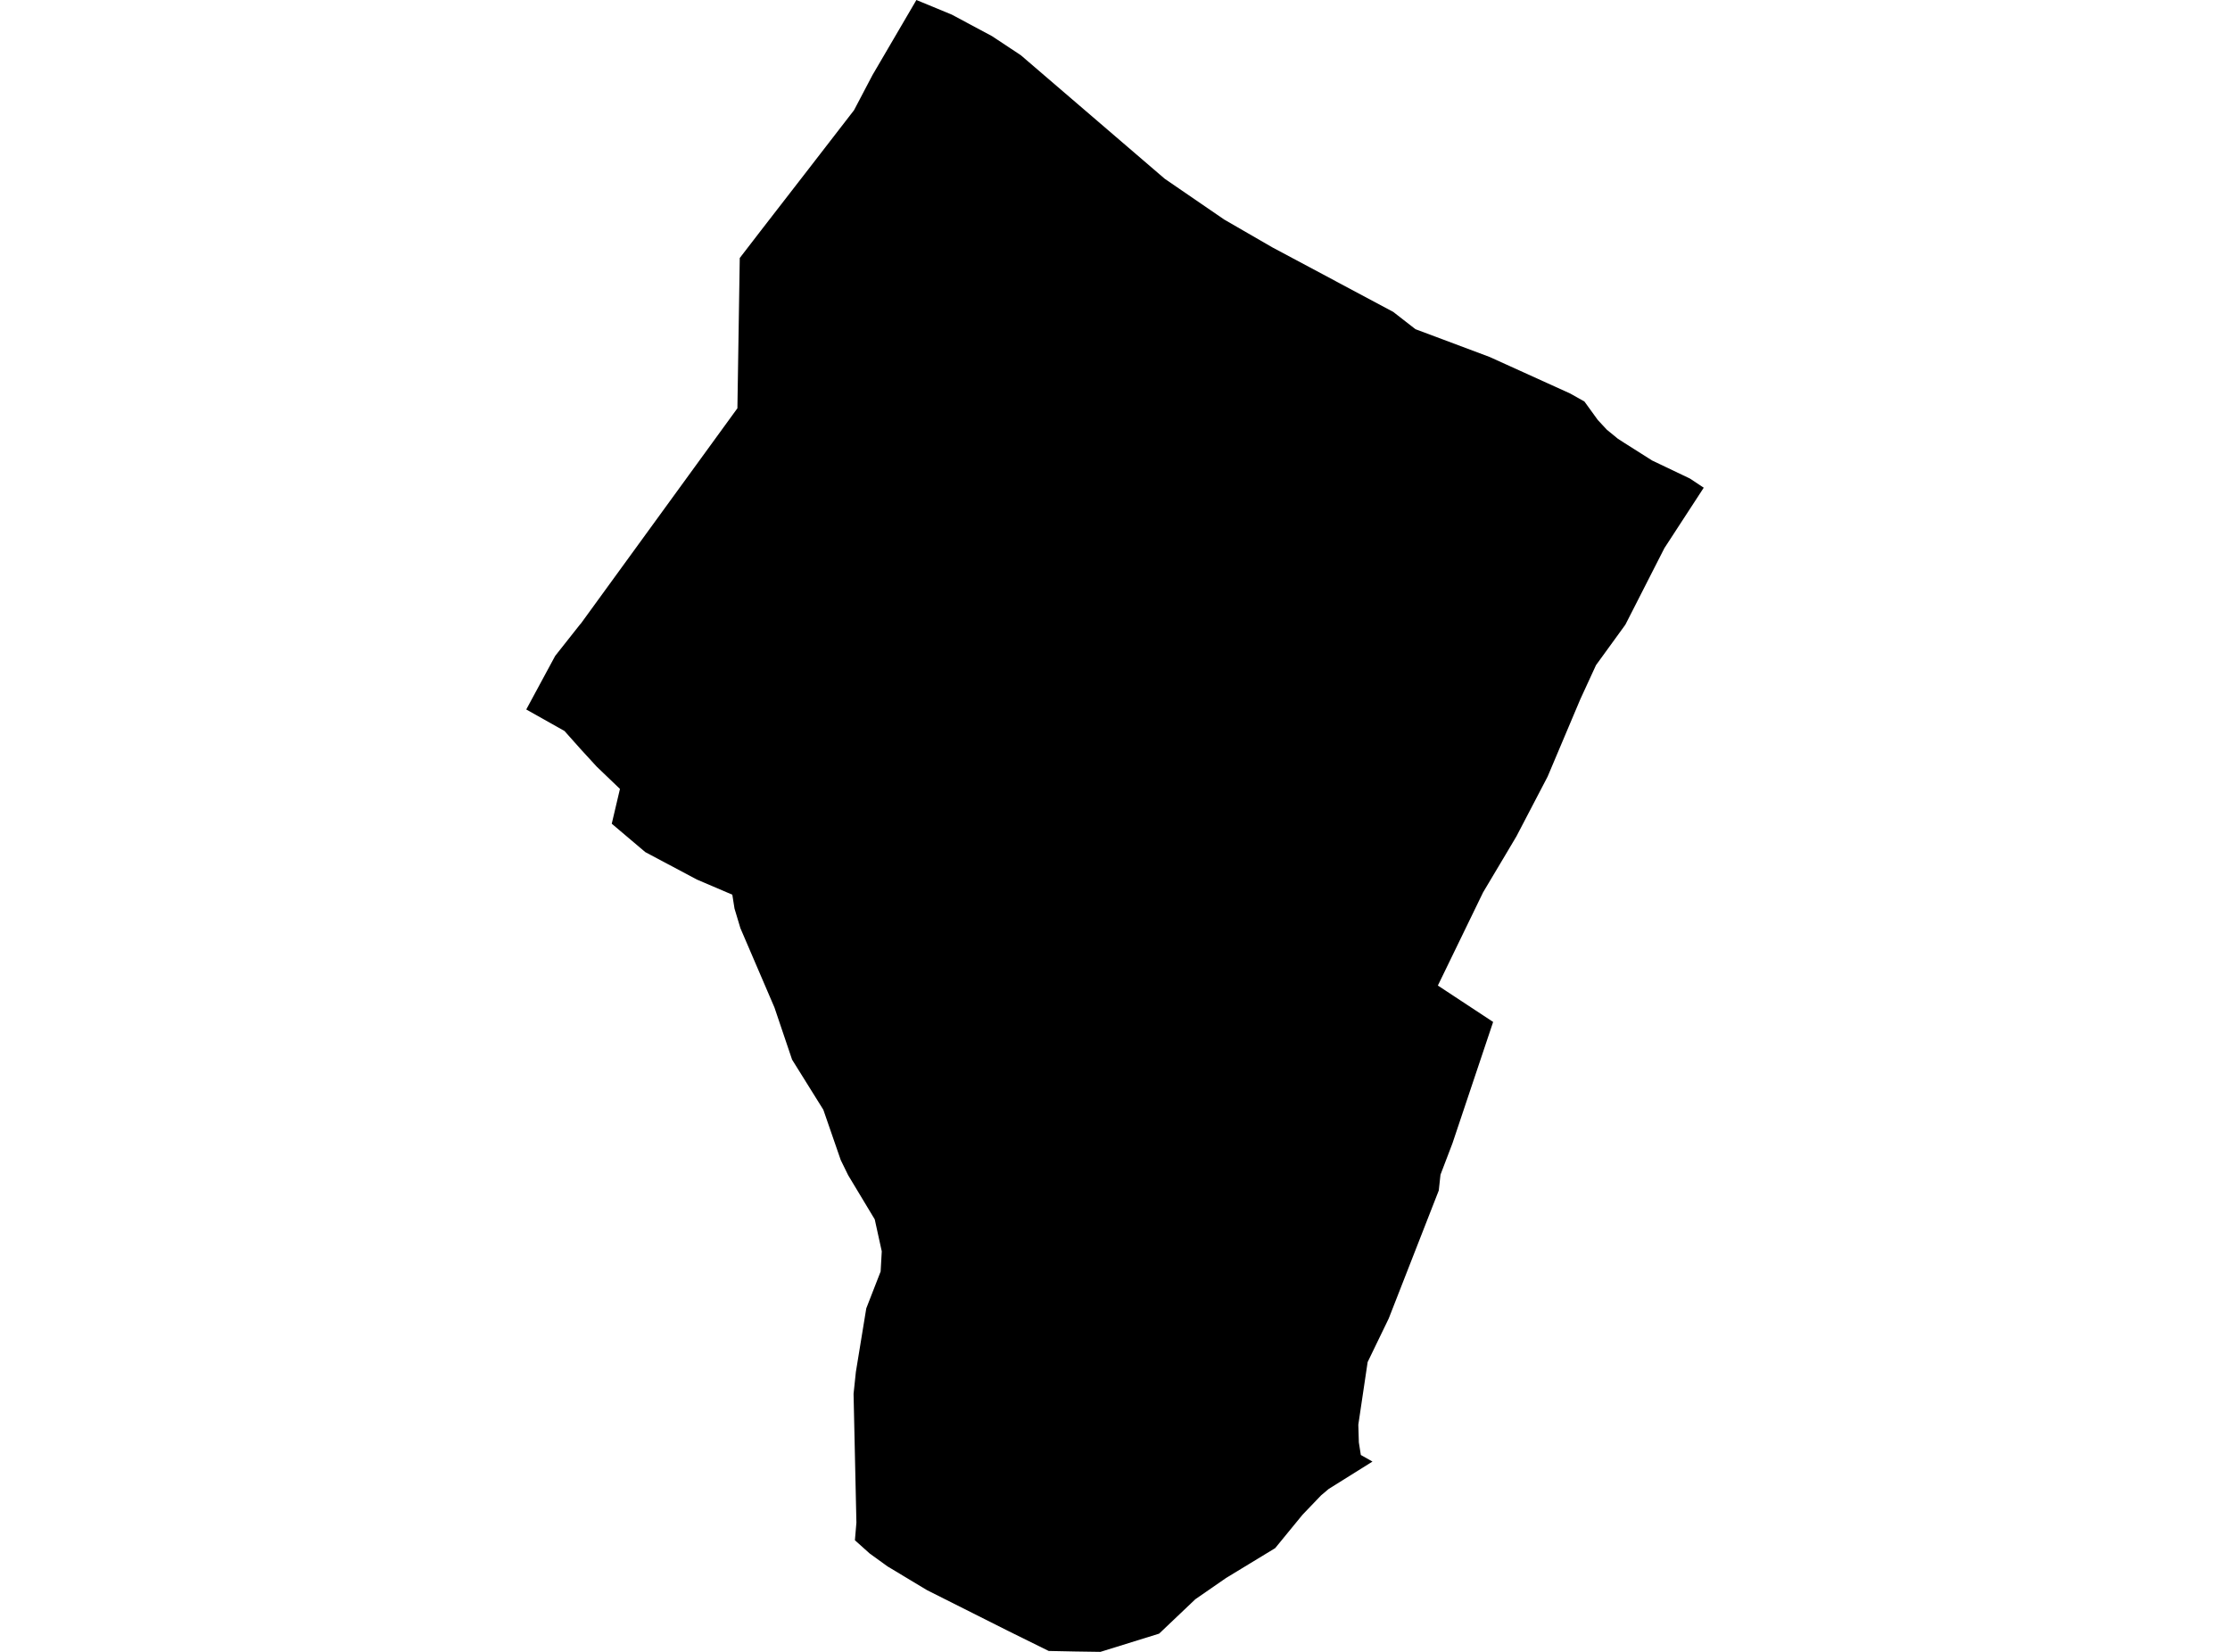 <?xml version='1.0'?>
<svg  baseProfile = 'tiny' width = '540' height = '400' stroke-linecap = 'round' stroke-linejoin = 'round' version='1.1' xmlns='http://www.w3.org/2000/svg'>
<path id='4410201001' title='4410201001'  d='M 409.218 115.879 412.567 118.098 403.039 132.728 393.589 151.264 386.476 161.064 382.672 169.333 374.754 188.064 367.212 202.512 364.538 207.016 359.138 216.077 348.183 238.65 361.566 247.464 351.713 276.865 348.819 284.446 348.403 288.275 336.279 319.286 331.178 329.826 328.919 345.001 329.049 349.284 329.529 352.322 332.346 353.919 321.741 360.552 319.898 362.109 315.419 366.782 311.876 371.105 308.786 374.882 296.909 382.1 289.458 387.253 280.683 395.587 266.469 400 260.29 399.909 253.943 399.779 244.142 394.938 224.49 385.059 214.923 379.309 210.613 376.193 207.018 372.974 207.381 368.704 206.693 337.524 207.251 332.215 209.77 316.82 213.248 307.889 213.521 303.008 211.821 295.272 205.382 284.576 203.591 280.915 199.372 268.726 191.804 256.589 187.534 243.959 179.291 224.761 177.863 220.01 177.331 216.648 168.764 212.987 156.263 206.341 148.137 199.461 150.123 191.037 144.49 185.637 140.634 181.431 136.688 177.005 127.433 171.799 134.443 158.819 140.466 151.199 140.634 151.03 178.564 98.861 179.135 62.476 184.263 55.817 195.815 40.902 206.81 26.675 211.262 18.199 221.907 0 230.487 3.544 240.235 8.762 247.193 13.37 282.046 43.291 296.455 53.169 308.137 59.919 337.37 75.522 342.757 79.714 360.683 86.425 380.206 95.278 383.672 97.225 386.904 101.691 389.098 104.053 391.798 106.26 393.472 107.337 400.054 111.504 409.218 115.879 Z' />
</svg>